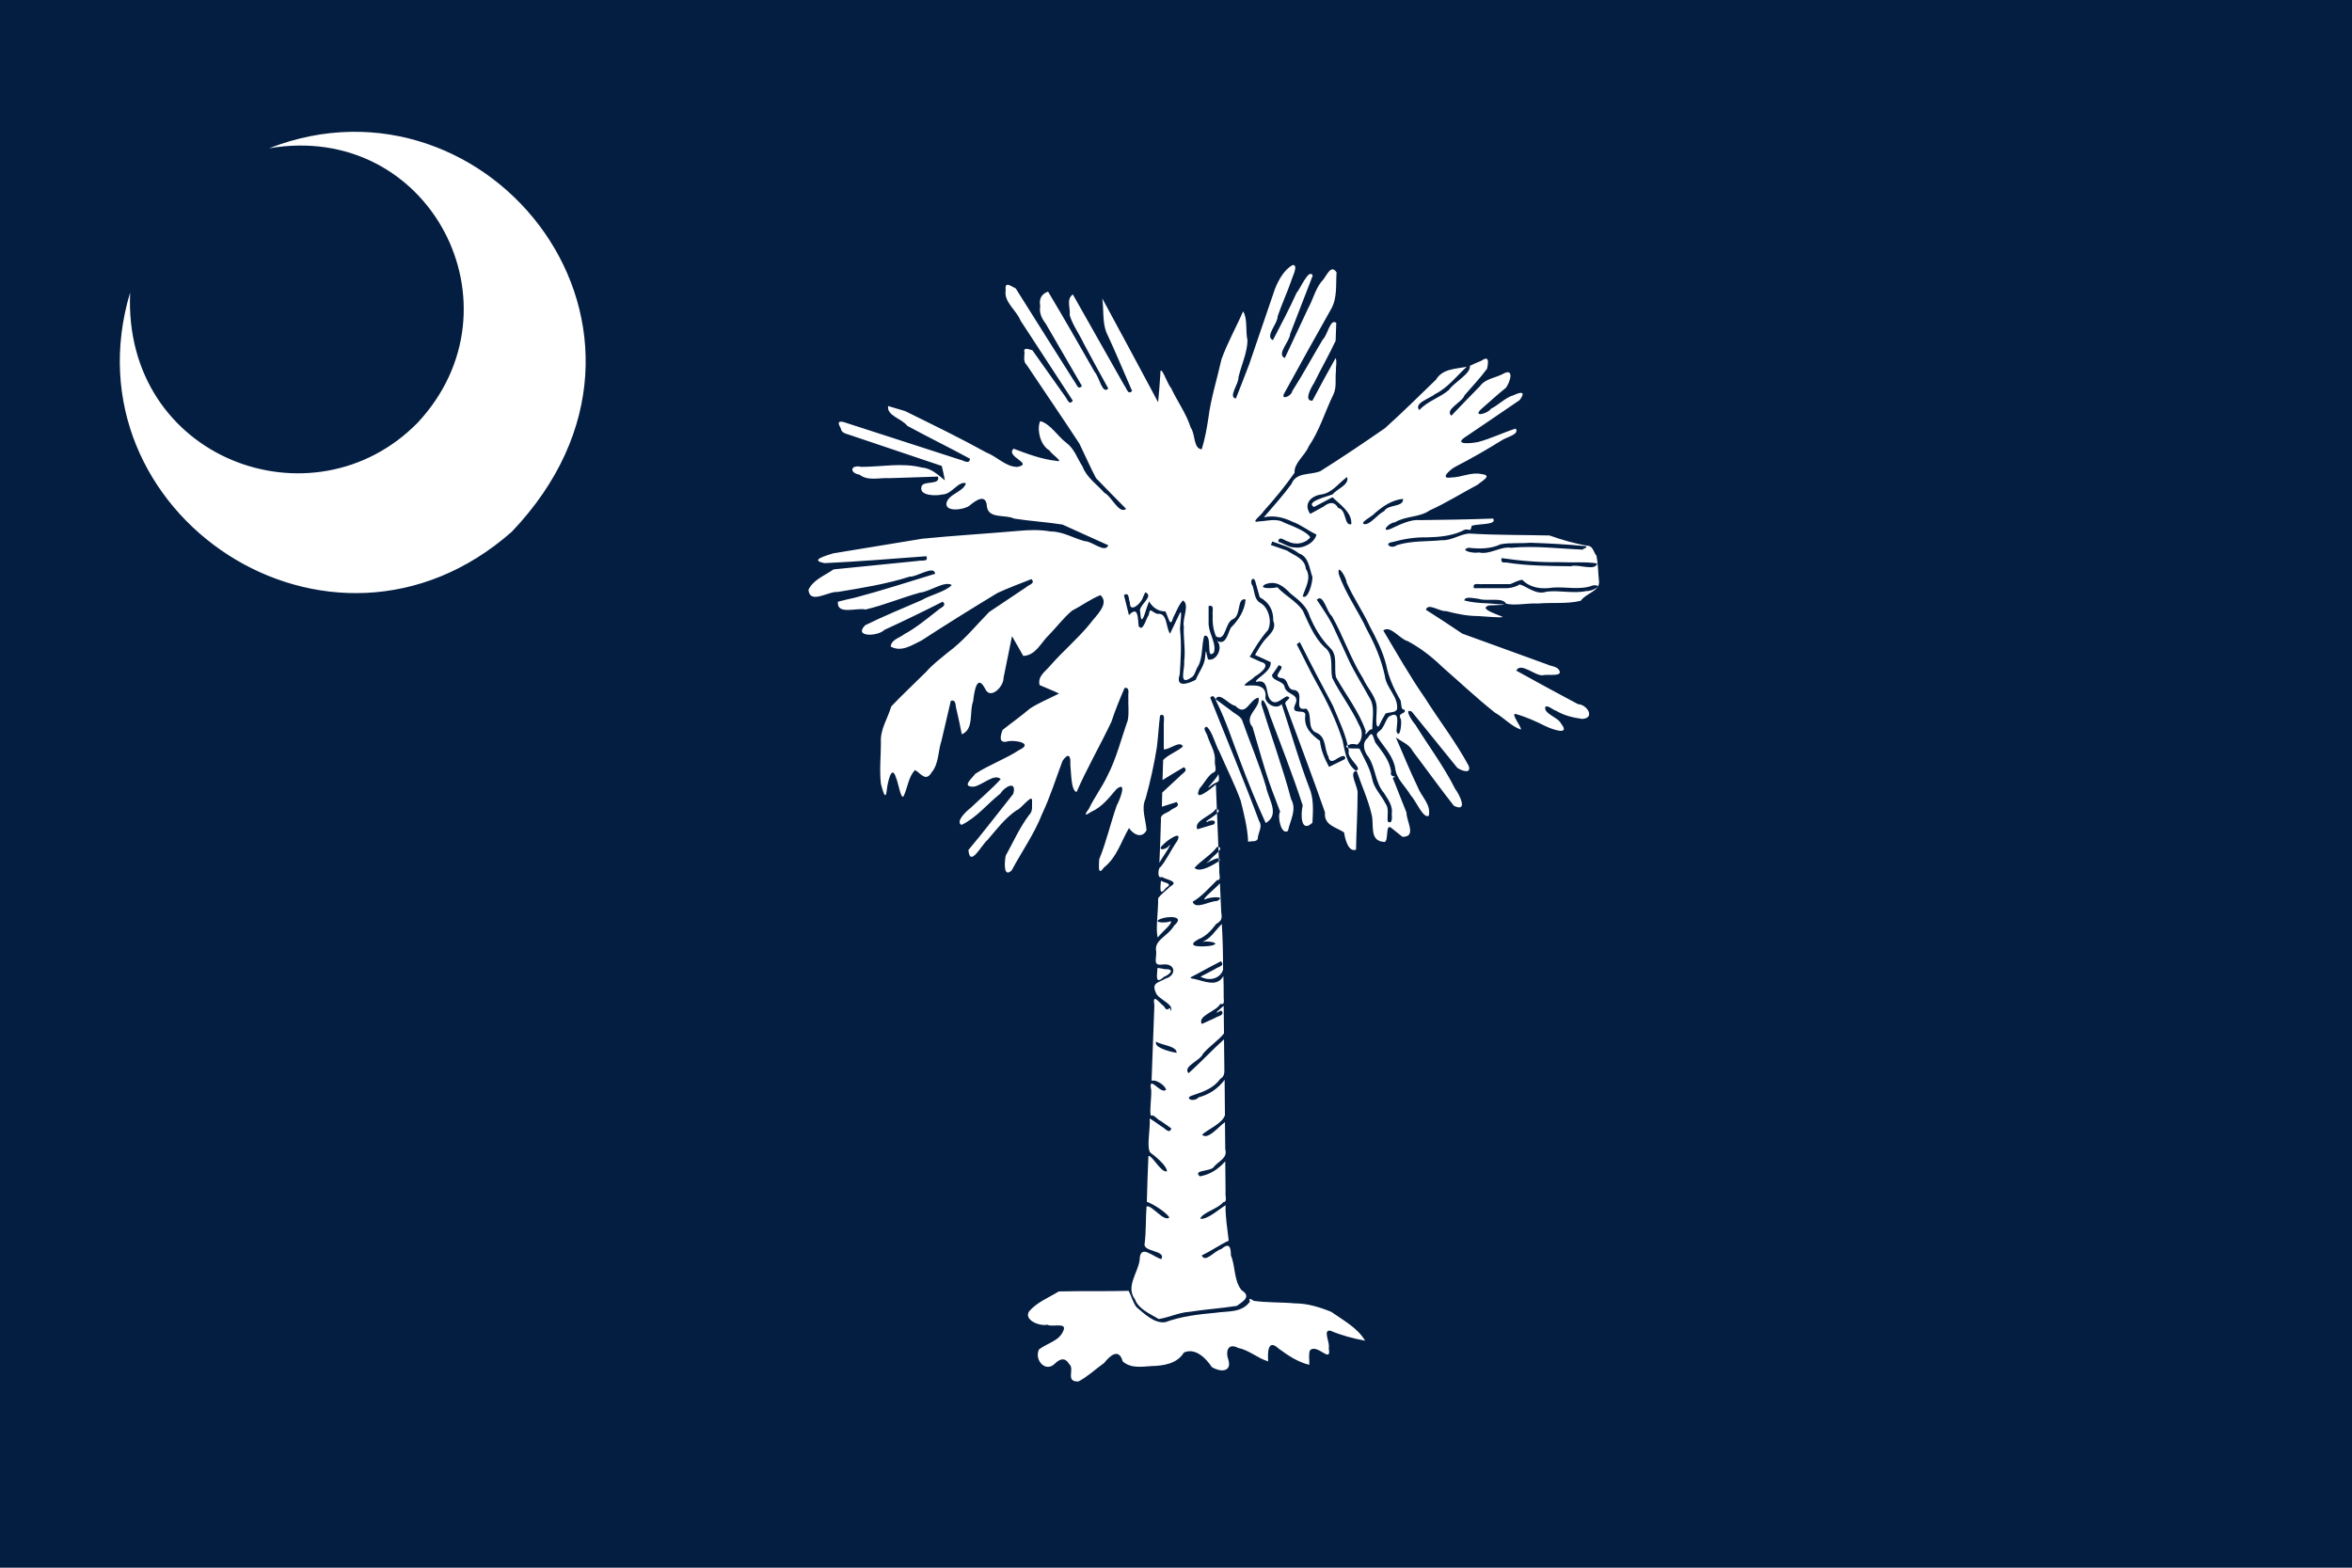 <?xml version="1.0" encoding="utf-8"?>
<!-- Generator: Adobe Illustrator 27.0.1, SVG Export Plug-In . SVG Version: 6.00 Build 0)  -->
<svg version="1.1" id="Layer_1" xmlns="http://www.w3.org/2000/svg" xmlns:xlink="http://www.w3.org/1999/xlink" x="0px" y="0px"
	 viewBox="0 0 750 500" style="enable-background:new 0 0 750 500;" xml:space="preserve">
<style type="text/css">
	.st0{fill:#041E42;}
	.st1{fill-rule:evenodd;clip-rule:evenodd;fill:#FFFFFF;}
</style>
<rect class="st0" width="750" height="500"/>
<path class="st1" d="M41.5,93.3c-21.1,70.4,63.8,127.3,121.7,76.3c60.7-63.7-7-149.8-77.4-122.3c51.3-8.8,81.9,50.5,47.4,87.5
	C99.9,168.8,39.1,146.4,41.5,93.3z M412.3,84.5c-2.7,1.3-4.7,4.9-5.8,7.8c-2.7,8-5.5,16-8.2,24c-1.4,3.6-2.8,7.3-4.2,10.8
	c-2.6-0.4,1-4.8,0.8-6.7c0.9-3.9,2.8-7.8,2.9-11.8c-0.7-3,0.1-6.9-1.4-9.3c-2.2,5.1-5,10-6.9,15.3c-1.4,6.3-3.4,12.5-4.2,18.9
	c-0.5,3.3-1.1,6.6-2.1,9.8c-2.7-0.2-2-4.9-3.5-6.9c-1.4-4.5-4.3-8.4-6.3-12.7c-1.1-1-3.5-8.4-3.4-4.3c-0.2,3-0.4,5.9-0.7,8.9
	c-5.9-11-11.8-22.1-17.8-33.1c0.5,3.6,0,7.5,1.3,10.8c2.9,6.2,5.5,12.5,8.2,18.7c-1.4,1.4-1.7-0.9-2.5-1.8
	c-5.5-9.7-10.9-19.3-16.4-29c-2.2,1.6-0.7,4.4-1,6.6c0.9,3.1,3,5.9,4.4,8.9c2.6,4.8,5.2,9.7,7.9,14.5c-1.9,2.1-2.9-3.8-4.3-5.2
	c-4.9-8.6-9.8-17.2-14.9-25.7c-2.2,0.8-2.9,2.4-2.5,4.6c-0.4,2.2,0.5,4,1.8,5.7c3.8,6.6,7.7,13.2,11.5,19.8
	c-1.3,1.5-1.7-0.7-2.5-1.6c-6.2-9.8-12.4-19.6-18.6-29.5c-1.5-0.7-3.6-2.5-3.2,0.5c-0.7,3.8,3.4,6.4,4.7,9.7
	c5.5,8.5,11.2,17.1,16.7,25.6c-1.2,1.6-1.7-0.4-2.4-1.3c-3.5-4.9-7-9.9-10.5-14.8c-1.3-0.3-3-1.2-2.5,0.9c-0.1,1.3-0.4,2.8,0.7,3.8
	c5.6,8.4,11.3,16.7,16.8,25.1c1.8,3.7,3.4,7.4,5.3,11c3.2,3.3,6.4,6.6,9.6,9.8c-2.3,1.8-4.6-4-6.9-5.1c-2.4-2.7-5.7-4.9-7-8.4
	c-1.7-2.6-2.6-5.7-5.2-7.6c-2.8-2.1-5-6-8.3-6.9c-1.1,2.3-0.2,7.6,3,9.4c0.3,0.9,4.8,3.9,2.3,3.3c-4.8-0.5-9.3-2.2-13.8-3.9
	c-2.7,2.6,6.5,4.7,1.3,5.8c-3.7,0.1-6.6-3.3-10-4.6c-8.5-4.7-17.2-8.9-25.9-13.2c-1.8-0.5-3.6-1.1-5.4-1.6c-0.5,3.1,4.4,4,6.1,6.3
	c6.6,3.6,13.4,6.9,20,10.5c-0.2,2-2,0.5-3.2,0.3c-12.4-4-24.8-8-37.1-12c-2.1-0.5-1.7,0.6-0.9,2c0.2,1.6,1.8,1.7,3.1,2.2
	c9.7,3.3,19.4,6.5,29.1,9.8c0.4,1.5,0.7,3.1,1,4.6c-2.2-1.8-4.4-3.9-7.4-4.1c-6.3-1.6-12.8-0.2-19.3-0.2c-3.4-0.8-3.9,1.9-0.5,2.5
	c2.7,2.1,6.3,0.9,9.5,1.1c5.2-0.2,10.4-0.3,15.5-0.5c0.9,3-5.1,1-5.3,3.4c-0.6,2.8,4.8,2.8,6.7,2.3c3,0,5-4.3,7.5-3.6
	c-0.7,2.8-5.6,3.4-6.2,6.4c-0.4,2.9,5.6,2.1,7.3,0.8c2-1.7,5.4-4.1,5.6,0.3c0.6,4,5.9,2.4,8.7,3.8c5.1,0.8,10.4,1.1,15.4,1.9
	c4.9,2.2,9.7,4.4,14.6,6.6c-1,2.7-5.3-1.4-7.5-1.3c-3.7-1-7-3.1-10.9-3.1c-3.4-0.6-6.8-0.5-10.1-0.2c-10.2,0.9-20.5,1.5-30.7,2.5
	c-9.5,1.6-19.1,3.1-28.6,4.7c-2.4,0.8-7.7,2.2-2.6,3.1c10.8-0.5,21.6-1.4,32.4-2.2c0.8,1.9-1.5,1.2-2.7,1.5
	c-9,0.9-17.9,1.8-26.9,2.7c-2.8,2-6.4,3.2-8,6.5c0.4,4.8,6.4,0.4,9.3,0.7c7.8-1.3,15.5-2.5,23-4.9c2.2,0.2,7.8-3.8,8.1-0.9
	c-8.5,2.6-16.9,5.3-25.5,7.6c-1.8,0.4-3.6,0.8-5.5,1.3c-0.5,4.4,6.1,1.8,8.8,2.5c5.9-1.4,11.6-3.8,17.4-5.4
	c3.1-0.3,7.9-3.9,10.1-2.4c-2,2.1-6.7,3.1-9.6,4.8c-6,2.6-12.1,5.1-18,8c-3.9,3.9,4.1,3.6,6.1,1.5c6.3-2.9,12.5-5.9,18.6-9
	c1.5,1.3-0.7,1.9-1.5,2.7c-3.5,2.7-6.9,5.6-10.8,7.7c-1.5,1.2-4,1.6-4.3,3.9c3.4,1.9,6.7-0.4,9.8-1.9c8-5.2,16.2-10.3,24.3-15.2
	c3.5-1.6,7.2-3,10.8-4.4c1.4,1.4-0.9,1.8-1.7,2.6c-3.9,2.6-7.9,5.3-11.8,7.9c-4.3,4.4-8.2,9.3-13.3,13c-2.4,2-4.8,3.8-6.7,6
	c-3.7,3.7-7.6,7.3-11.2,11.1c-1.1,3.8-3.6,7.4-3.3,11.5c0,4.4-0.5,8.8,0,13.2c0.5,1.8,1.5,6,1.9,1.8c0.2-1.9,1.5-8.4,2.9-3.8
	c0.8,1.7,1.5,6.9,2.4,6c1.3-2.6,1.6-6.4,3.7-8.4c1.9,1.1,3.4,3.9,5.3,0.7c2.3-2.7,2-6.8,3.1-10c1-4.3,2-8.5,3-12.8
	c1.8-0.5,1.4,1.7,1.8,2.8c0.6,2.6,1.2,5.3,1.7,7.9c4-1.7,2.3-7.1,3.6-10.5c0.3-2.5,1.1-9.2,3.8-4.1c1.6,3.8,6-0.6,5.9-3.4
	c0.9-4.4,1.8-8.9,2.7-13.3c1.2,2.1,2.4,4.2,3.6,6.3c4.1-0.2,5.6-4.3,8.3-6.8c2.4-2.5,4.6-5.4,7.2-7.6c3.1-1.6,5.9-3.7,9.1-5
	c3.1,2.8-1.6,6.7-3.3,9.1c-3.9,4.8-8.7,8.8-12.7,13.4c-1.6,1.9-4.1,3.4-3.4,6.2c2,0.9,4.2,1.7,6.2,2.7c-3.1,1.6-6.4,2.9-9.3,4.8
	c-2.8,2.4-5.8,4.5-8.7,6.8c-0.8,2.1-1.3,4.5,1.8,3.6c2.2-0.4,8.2,0.6,3.5,2.8c-4.4,2.9-9.6,4.7-14,7.6c-1.2,1.6-4.5,4.2-0.5,4.1
	c2.7-0.4,6.6-4.4,8.6-2.4c-2.8,3.1-6.4,6.1-9.5,9.1c-1.6,1.2-5,4.5-3,5.5c4.8-2.3,8.2-6.7,12.4-10c1.4-2.3,5.3-4.3,4.1,0.1
	c-4.8,6-9.4,12.1-14.3,17.9c0.5,5.8,4.2-1.7,6.1-3.2c2.9-3.4,5.6-7,9.3-9.5c1.3-0.3,4.8-5.2,4.9-3.2c-0.1,1.7,0.4,3.5-1,4.8
	c-3,4-5,8.6-7.4,12.9c-0.4,1.9-0.8,7.3,1.9,4.7c3.2-6,7.2-11.6,9.7-18c2.6-5.5,4.4-11.3,6.5-16.9c1.8-2.7,2.7-1.8,2.5,1.1
	c0.3,2.7,0.2,8.4,2,8.8c3.3-7.6,7.5-14.8,11.1-22.4c1.2-3.7,2.7-7.3,4.2-10.8c1.9-0.2,1,1.9,1.2,3.1c-0.1,2.4,0.3,4.9-0.2,7.3
	c-2.1,5.9-3.6,12.1-6.5,17.7c-1.7,3.6-4.2,6.9-5.9,10.5c-1.7,2.2-1.1,2.2,0.8,0.9c3.4-1.5,5.6-4.4,8-7.2c3.7-3,0.9,3.8,0.1,5.2
	c-2,5.7-3.3,11.6-5.6,17.2c0,1.7-0.6,5.6,1.5,2.6c4.1-3.2,5.5-8.3,8-12.6c1.5,2.2,4.2,3.4,5.6,0.7c-0.2-3.4-1.8-6.8-0.3-10.1
	c1.5-5.4,2.7-10.8,3.6-16.4c0.4-3.3,0.6-6.7,1-10.1c1.9-1,1.1,2,1.2,3.1v7.7c1.8,0.2,5.2-3,6.1-0.9c-1.8,1.6-4.7,2.6-6.3,4.3
	c-0.1,2.1-0.1,4.3-0.2,6.4c2.3-1.4,4.5-2.8,6.8-4.1c1.6,1.1-0.5,1.9-1.3,2.9c-1.9,1.7-3.7,3.5-5.6,5.2c0,1.5-0.1,3-0.1,4.5
	c1.6-0.5,3.2-1,4.7-1.5c1.3,1.5-0.9,1.8-1.9,2.6c-1,1-3.4,1.1-3.1,3c-0.1,4.6-0.3,9.2-0.5,13.8c0.8-1.6,3.8-5.6,3.3-5.8
	c-1,1.9-4.5,2-2.1,0c1-1.2,6.4-5,4.5-1.2c-1.9,2.7-3.5,6.2-5.4,8.4c-0.6-0.1-1.2,3.9,0.5,3.1c1.4,0.9,5.7,1.4,2.7,3
	c-1.3,1.3-2.9,2.4-3.9,3.8c0.1,3.9-0.9,10.3-0.1,12.5c1.1-1.6,4.9-4.5,4.1-5.2c-1.6,0.8-6.4,0.4-3-0.8c2.1-0.8,7.8-1,4.1,2.2
	c-2,3.5-6.6,4.6-5.7,8.4c0,2.8-1.1,4.5,2.3,4c3.9-0.3,4.2,3.5,0.7,4.5c-2.4,1.4-4.6,1.3-3.1,4.6c0.8,2.1,6,3.6,4.7,5.8
	c-0.2-2.5-0.8,1-2.1-1.5c-1.7-1.3-3.8-4.5-3.1-0.3c-0.3,8-0.6,16-0.9,24c1.7-0.5,4.6,1.8,4.6,2.9c-1.7,1.6-5.8-5.3-4.7,0.1
	c0.1,2.5-0.6,7-0.1,8.2c0.8-0.7,2.1,1.3,3.1,1.6c1.1,0.8,2.3,1.6,3.4,2.4c-0.6,2-2-0.1-3.1-0.6c-1.3-0.9-2.5-1.8-3.8-2.6
	c0.3,3.3-1.1,9.2,0.2,10.9c1.5,1.1,5.4,4.3,5.3,6c-1.9,0.5-4.7-5.2-5.9-4.9c-0.2,4.9-0.4,9.7-0.5,14.6c2,0.7,6.1,3.3,7.2,5
	c-1.8,1.6-5.7-4.2-7.3-3.5c-0.3,3.9-0.1,7.9-0.6,11.8c-0.7,2.8,7,2.1,5.3,5c-2.9-0.9-6.8-5-6.9,0.3c-0.6,4.2-4.5,8.5-1.5,12.5
	c1.2,3.2,4.8,4.6,7.6,6.3c3.3-0.5,6.4-2.1,9.8-2.3c5-0.8,10.1-1.1,15.1-1.9c2.1-1.5,4.7-3,1.5-5c-2.5-3.1-1.9-7.5-3.4-11.1
	c0-2.9-0.6-4.1-3.1-2c-2,0.4-5.1,4.6-6.2,2c3-1.4,5.6-3.3,8.6-4.7c-0.4-3.8-1.1-7.5-1-11.3c-2.4,1.5-5.9,4.7-8.1,4.3
	c0.9-2.1,5.5-3,7.4-5.3c1.4,0,0.5-2,0.7-3.2c0-3.3-0.1-6.6-0.1-9.8c-2.2,2.5-4.8,4.2-8.1,4.8c-2.5-2.2,3.8-1.4,4.6-3.2
	c1.5-1.7,4.3-2.7,3.5-5.4c0-2.9-0.1-5.8-0.1-8.7c-1.9,1.3-5.5,5.9-7.3,4c2-1.8,6.4-3.5,7.3-6.2c0-3.8-0.1-7.5-0.1-11.3
	c-2.1,2.8-4.9,4.7-8.3,5.6c-1.6,1.8-5,0.2-1.7-0.7c3.3-1.1,6.6-2.3,8.6-5.2c1.8-1,1.2-2.8,1.3-4.6c0-2.7-0.1-5.4-0.1-8
	c-3.9,3.5-7.4,7.3-11.3,10.8c-2-2.2,3.8-4,4.6-6.2c1.9-2.3,5.2-4.5,6.7-6.5c0-2.9-0.1-5.8-0.1-8.8c-1.5,1.4-3.9,3.1-0.8,1.5
	c1.4,1.5-1,1.7-2,2.4c-1.4,0.6-2.8,1.3-4.2,1.9c-1.4-2.7,4.7-4,5.9-6.4c1.7,0.4,1-1.2,1.1-2.8c0-2,0-4.1-0.1-6.1
	c-2,3.7-6.1,1.6-9.4,0.9c-2.4-0.2-0.1-0.9,0.9-1.5c2.6-1.4,5.1-2.8,7.7-4.1c1.5,1.5-0.9,1.7-1.9,2.5c-1.5,0.8-3,1.6-4.6,2.4
	c2.9,1.6,6.3,0.6,7.2-2.2c0-4.9-0.1-9.7-0.4-14.6c-2.3,2.3-3.5,4.7-6.4,5.8c1.3-0.6,6.7,0.2,3.1,1.1c-2.1,0.4-9,0.7-4.2-2
	c2.5-1,4.1-2.8,5.7-4.9c1.9-1.1,1.9-1.8,1.6-4c-0.1-3-0.3-6-0.4-9c-1.1,1.4-6,5.2-4.8,5.2c1.5-0.9,7.2-1.2,3.8,0.5
	c-2.2-0.1-6.9,2.9-7.7,0.2c3-1.7,5.3-4.5,7.8-6.9c1.5,0.2,0.5-2,0.7-3.3c-0.4-9.1-0.7-18.1-1.1-27.2c-1.4,1.3-7.4,6.1-5.2,1.3
	c1.5-1.7,3-4.6,4.6-5.2c1.1-0.5,0.1-2.5,0.3-3.6c0.2-2.8-1.4-5.1-2.3-7.7c-0.1-1-2-2.9-0.3-3.2c1.8,1.5,2.7,5.7,4.1,8.1
	c2.2,5.1,4.8,10.2,6.7,15.4c1.1,4.4,2.2,8.7,2.4,13.2c1.1-0.4,3.2,0.3,3.1-1.5c0.3-1.7,1.5-3.5,0.4-5.1
	c-4.9-13.2-10.4-26.2-15.6-39.4c1.2-1.3,1.6,0.5,2.1,1.5c3,6,5,12.4,7.4,18.6c2.5,6.7,5.2,13.4,8.2,19.9c4.7-2.7,0.8-7.6,0.1-11.6
	c-2.2-7.3-5.2-14.3-7.7-21.4c-0.8-1.3-2.4-1.9-3.5-2.9c-1.6-1.2-3.3-2.4-4.9-3.6c1.3-2.5,4.3,1.9,6.3,2.1c3.5,3.7,4.4-2,7.4-2.6
	c0.9,3.2-5,5.8-1.9,9.4c2.3,7.7,4.3,15.5,7.3,23c0.5,1.3,1,2.7,1.5,4c-1,1.5,0.4,7.7,2.5,6.1c0.7-3.4,2.9-6.7,1-10.1
	c-2.7-10.2-6.4-20.2-9.5-30.3c0-3.7,2.3,1.6,2.6,3.2c3.6,9.7,7.4,19.2,10.6,29.1c-0.7,2.9-0.6,9,3.1,5.5c0.2-3.8,0.5-7.8-1.1-11.4
	c-3.3-8.7-5.8-17.6-8.7-26.4c-1.7,1.8-4.8,0.1-5.2-1.9c0.6-4.4-3.1-4.2-6.3-4c-1.4-0.1,2.5-2.2,2.9-2.9c1.8-1,5.5-3.9,1.9-4.7
	c-1.2-0.5-2.3-1.1-3.5-1.6c1.7-3,3.5-5.9,5.8-8.5c1.4-2.6,0.3-7.2-2.4-8.7c-2-1.1-1.8-3.6-2.5-5.5c-1-1.1,0-3.2,0.8-1.6
	c0.5,1.8,1,3.5,1.5,5.3c3,1.6,4.4,4.2,4.3,7.5c1.4,3.1-2.2,5-3.6,7.3c-0.8,1.1-1.5,2.4-2.2,3.6c1.7,0.8,3.4,1.5,5,2.3
	c0.3,3.1-5,5.2-4.7,6.3c5.2-1.4,2.1,5.9,6,6.5c1.3,0,2.5-1.3,3.8-1.9c2.3,0.4-1,1.5-0.4,2.5c4.2,11.5,8.6,23,12.6,34.5
	c-0.4,4.2,3.6,4.7,6.1,6.4c0.3,2.2,1.4,6.4,3.8,5.5c0.1-5.9,0.5-11.9,0.5-17.9c0.3-2-3.1-7-0.3-7.2c1.6,4.7,3.7,9.2,4.8,14
	c0.8,3.1-0.8,8.2,3.7,8.6c2,0.8,0.4-6.3,2.6-4.4l3.5,2.8c4.7,0.1,1.2-5.1,1.3-7.7c-1.5-3.7-2.9-7.4-4.4-11.1c2.2-0.9-1.2,0.3-0.5-2
	c-0.5-3.6-2.9-6.4-5-9.2c-0.9-1.9-0.8-4.2-2.5-1.5c-2,1.7-1.1,4.4,0.3,6.1c2.3,3.5,2.1,8.2,4.9,11.4c1.3,2.1,2.9,4.1,2.5,6.7
	c0.1,1.2,0.2,3.5-1.3,2.4c-0.2-2,0.5-4.1-0.7-5.7c-1.5-3-3.7-4.8-4.3-8.1c-0.7-3.3-2.5-6.2-3.9-9.2c0.3-0.7-4.7,0.4-4.3-1.2
	c1.4-0.2,1.1-0.8,3.5-0.3c1.8-1.5,1.8-4.3,0.6-6.2c-2.4-5.3-6-9.9-8.6-15.1c-0.7-3.3,0.7-7.5-2.5-9.8c-3.3-3.2-5-7.6-6.9-11.7
	c-2.1-3-5.6-4.7-8.1-7.4c-1.3,0.4-6.4,0.6-3.9-0.9c3.5-1.4,5.9,0.6,8.1,2.9c2.5,2,5.2,4,6.1,7.2c1.6,3.8,3.6,7.2,6.5,10.1
	c2.6,2.4,1.2,6.3,1.9,9.4c3.2,5.7,7.4,11,9.5,17.2c-0.5,2.7,0.8-0.9,2.1-0.6c-0.1-3.1,1-7.3-1-10.2c-2.1-3.9-4.5-7.6-6.4-11.6
	c-1.3-2.8-2.9-6.4-4.4-9.5c-1.5-3.6-3.8-6.8-5.9-10c2.1-2.2,3.2,4.1,4.8,5.2c3.7,6.5,6,13.7,10,20c1.2,2.8,3.7,5.2,4.2,8.2
	c0.4,1.8-0.7,7.5,0.7,7c0.7-1.4,1.4-2.8,2.2-4.1c1.1-0.5,3.4-0.2,3.7-1.5c0.4-3.9-3.5-6.7-3.9-10.5c-1.1-5.2-3.2-10.1-5.7-14.7
	c-2.8-6.1-6.8-11.4-9-17.8c-0.6-3.7,2.4,1,2.5,2.7c2.1,4.8,5.2,9.2,7.4,14c2.1,3.9,4.1,7.9,5.2,12.2c0.8,4.1,2.5,7.8,4.6,11.4
	c0.4,1.6,0,2.9,1.3,3c0.6,1.5-2.5,0.7-1.2,3c0.4,1.4-0.4,6.8-1.4,3.8c0.1-2.5,1.3-6.7-2.3-4.7c-1,0.8-1.3,2.4-2.1,3.5
	c-0.6,1.5-2.9,1.4-1.3,3.6c2,3,4.7,5.7,5.3,9.5c0.4,3.4,3.2,5.6,4.9,8.5c1.8,1.9,4,7.6,5.8,6.6c0.8-3.6-2.3-6-3.5-9.1
	c-2.5-5.2-4.7-10.6-7-15.9c1.9,1.4,4.3,2.2,5.4,4.4c4.4,5.8,8.6,11.7,13.1,17.4c4.7,2.3,1.8-3.6,0.4-5.4
	c-3.6-7.2-8.5-13.7-12.7-20.5c-0.9-0.9-3.9-5.5-1.1-4.1c4.8,6,9.7,11.9,14.5,17.9c1.6,1.1,4.6,2,3.6-0.7c-4.1-7.6-9.4-14.4-14-21.7
	c-4.8-6.9-8.9-14.2-13.2-21.4c2.3-1.8,5.3,2.8,7.8,3.4c4.1,2.2,7.7,5,11,8.2c5.6,4.9,11,10,16.8,14.6c2.9,1.6,5.2,4.4,8.3,5.4
	c0.1-1-3.2-5-1.8-5c3.3,0.9,6.4,2.3,9.4,3.8c2,1,8.4,3.4,5.2-0.7c-1-2.1-5.8-3.2-5-5.4c0.9-0.5,2.3,1,3.4,1.3
	c2.5,1.5,5.4,2.2,8.3,2.6c4.3-0.2,1.6-4.6-1.3-4.7c-6.6-3.5-13.2-7.1-19.7-10.7c1.4-2.8,5.8,1.6,8.4,1.5c1.5-0.5,7,0.7,5.1-1.9
	c-0.8-1-2.5-1-3.7-1.6c-9-3.3-18-6.5-27-9.8c-3.8-2.6-7.7-5.1-11.6-7.6c0.6-2.4,4.5,0.7,6.4,0.4c3.4,0.9,6.8,1.6,10.3,1.6
	c2.2,0.1,7,0.6,7.8,0.3c-1.5-0.8-8.1-2.7-4.3-3.7c1.9-0.1,7.8-0.2,2.8-0.4c-3.6-0.4-7.3-0.2-10.8-1.2c0.4-1.3,2.2-0.8,4.6-0.5
	c2.5,0.9,7.7-0.6,8.7,1.5c2.5,0.8,7-0.2,10.2,0c4.5-0.4,9.5,0.2,13.7-0.9c1.5-2.3,5.9-3,5.8-6c-0.3-2.8-0.3-5.6-0.8-8.3
	c-0.9-1-1.1-3.1-2.7-3.2c-4.3-0.7-8.3-1.9-12.3-3.3c-8.4-0.2-16.8-0.1-25.2-0.6c-2.7-0.2-5.9,2.3-9.1,2.1c-4.8,0.5-9.7,0.1-14.4,1.6
	c-1.8,1.4-4.3-0.6-1.4-1c3.6-1,7.3-1.6,11-1.5c3.8-0.1,7.6-0.4,11.2-2c2.2-1.5,2.6,1,3.1-1.7c2-0.7,8.3-0.2,6.8-2.3
	c-7.8,0.3-15.6,0.4-23.5,0.5c-2.8-0.3-6.4,1.5-9.2,2.8c-3.3,1.3-0.6-2,1.4-2.1c3.5-2.1,7.8-1.5,11.1-3.8c5.3-2.4,10.2-5.5,15.3-8.2
	c1.3-1.2,5-3,1.1-3.4c-3.1-0.7-6.4,1.1-9.5,1.1c-4.2,0.7,0-2.9,1.6-3.6c4.9-2.5,9.7-5.3,14.4-8.2c1.5-1.1,5.9-1.9,4.5-3.8
	c-4,1.3-7.9,3.2-12,4.3c-1.4,0.3-7.6,1.1-4.5-1.3c6-4,11.9-8.1,17.8-12.1c2-2.7,0.5-2.7-1.8-1.6c-2.8,0.8-4.8,3.1-7.4,4.4
	c-0.9,1.5-5.8,2.8-3.2,0.2c2.7-2.3,5.2-4.7,8-6.9c1.4-1.9,2.8-6.6-1-4.4c-2.5,1.3-5.6,1.5-7.3,3.9c-3,3.1-6.1,6.2-9.1,9.4
	c-2.2-2,3.5-4.3,4.2-6.5c2.4-2.8,5-5.5,7.2-8.5c0.5-2.5,0.6-4.2-1.9-2.5c-1.2,0.5-2.4,1-3.6,1.6c0.4,2.5-5,5.2-6.7,7.7
	c-2.9,2.5-6.8,3.5-9.4,6.4c-2-2.2,3.6-3.8,5-5.1c4.1-2,6.8-5.7,10.1-8.7c-3.6,0.7-7.7,0.6-9.8,4.1c-5.4,5.2-10.7,10.5-16.3,15.5
	c-6.8,4.7-13.6,9.3-20.6,13.7c-3.2,1.3-7.7,0.2-9.2,4.1c-2.7,3.7-5.8,7.1-8.8,10.6c3.2-0.7,6.2,0,9.1,1.4c2.8,1,5.1,2.9,7.7,4.1
	c-0.6,2.6-4.2,4.6-7.1,4.1c-1.8,0-3.4-1.3-5.1-1.8c0.2-2.1,1.9-0.4,3.1-0.1c2.3,1.2,5.4,0.8,7.1-1.3c-0.9-1.8-5.6-3.6-8.3-4.7
	c-2.5-1.5-5.3-0.5-8-0.4c-3.2,0.7,0.9-2.1,1.4-3.2c3.5-3.9,6.9-8,9.9-12.3c-0.2-3.2,3.3-5.4,4.5-8.4c3.5-5.1,5.2-11.1,7.9-16.6
	c1.1-2.3,0.5-5,0.8-7.5c-0.1-1.4,0.4-2.8-0.1-4.1c-2.5,4.5-5,9-7.4,13.6c-2.9,0.2-0.3-4.4,0.5-5.6c2.2-4.5,4.8-9,6.9-13.5
	c0.1-1.9,0.1-3.8,0.2-5.7c-1.9-1.6-2.8,4-4.3,5.3c-3.3,5.5-6.3,11.1-9.7,16.4c-0.3,1.8-4,3.1-2.5,0.6c4.9-9,9.9-17.9,14.9-26.8
	c2-3.6,1.4-7.7,1.7-11.6c-1.9-3-3.3,1.6-4.8,2.9c-2,2.5-2.7,5.7-4.2,8.4c-2.5,5.4-5,10.7-7.5,16c-2.8-1.2,1.6-5.3,1.7-7.7
	c2.4-6.2,4.8-12.4,7.2-18.6c-1.2-2.5-3.9,4.1-5.2,5.6c-2.3,5.1-4.9,10-7.5,15c-2.7-1.2,1.6-5.3,1.5-7.6c1.3-3.8,3-7.5,4.3-11.2
	C412.1,88.2,414.1,84.6,412.3,84.5L412.3,84.5z M429.6,152.2c0.6,2.5-3.1,3.6-4.7,5.5c-1.9,0.7-8.8,2.4-5.9,4c2-1,3.9-2.1,5.9-3.1
	c2.5,2.4,6.3,4.9,6,8.6c-2.4,0.6-1.4-4.7-4.2-5.2c-1.3-2.3-3-1.7-4.7-0.4c-1.4,0.8-2.8,1.5-4.2,2.3c-2.3-3.2,0.3-5.8,3.6-6.2
	c3.3-0.5,5.3-3.4,7.8-5.3l0.1-0.1L429.6,152.2L429.6,152.2z M447.4,159.1c0.2,2.8-4.7,1.6-6,3.9c-2.1,1-4.3,4.2-6.2,4.2
	c-2.1-0.4,2.5-2.5,3.3-3.6C441.1,161.4,443.8,159.5,447.4,159.1L447.4,159.1z M470.2,170C469.7,170.5,470,170.4,470.2,170z
	 M405.7,172.7c2.9,1.1,6,1.8,8.5,3.8c3.2,1.1,3.3,4.8,4.3,7.5c0.1,1.8-1.4,7.4-3.1,6.2c0.7-2.6,3-5.8,1-8.8c-0.3-3.3-3.7-4.2-6-5.8
	c-1.7-0.6-3.5-1.2-5.2-1.8C405.4,173.5,405.6,173.1,405.7,172.7L405.7,172.7z M487.9,173.1c5.9,0.2,11.9,0.5,17.8,1.1
	c0.7,0.7-1.2,0.7-0.9,1.1c-7.6-0.3-15.3-1.3-22.9-0.6c-3.6-0.5-6.7,2.3-10.3,1.5c-1.9,0.4-6.4-0.7-3.3-1.5c3.5,0.4,7,0.4,10.2-1.1
	C481.5,173,484.8,173.4,487.9,173.1L487.9,173.1z M478.8,178c6.1,0.9,12.3,1.4,18.5,1.3c3.9,0.2,8.5-0.2,12,0.4
	c-0.6,2.6-6,0.1-8.4,0.9c-6.9-0.1-13.8-0.1-20.6-1.2C479,179.5,478.6,179.3,478.8,178L478.8,178z M485.4,184.9
	c2.5,2.6,6.1,3.1,9.8,2.5c4.3-0.3,8.6,0.9,12.8-0.7c3.6-0.3-0.3,2-2.1,1.8c-4.2,0.9-8.5-0.3-12.7,0.2c-3.4,1.2-6.1-1.6-8.6-2.3
	c-1.8,1.1-3.8,1.3-5.8,1.2h-8.8c-0.6-2,1.7-1.1,2.8-1.3c2.9,0,5.9,0,8.8,0C482.8,185.8,484.1,185.1,485.4,184.9L485.4,184.9z
	 M365.2,188.9c3.1,1.3-2.5,4.3-1.6,6.3c0.1,2.1,0.4,3.6,1.4,0.7c0.4-1.4,0.9-2.7,1.4-4.1c1.2,2,2.9,3.2,5.2,3.2c1,1.7,1.5,5.6,2.5,2
	c1-1.9,1.7-4,3.1-5.5c2.3,1.3-0.3,5.9,0.3,8.3c-0.2,3.7,0.6,7.4,0.1,11.2c0.3,2.2-1.9,7.9,2.1,5.2c1.4-0.6,1.5-2.6,2.4-3.8
	c1.5-2.9,1-6.5,1.9-9.6c2.9-0.8,0.3,8.1,3.1,5.3c0.8-3-1.4-5.5-1.7-8.9v-5.9c2-0.6,1.1,1.7,1.3,2.8c-0.1,2.4,0.1,4.7,1.1,6.9
	c3.2,1.7,2.7-4.3,5.3-5.5c2.8-1.1,1.2-7,4.1-6.3c-0.3,3.6-2.3,6.6-4.7,9c-1,1.7-1.5,5.8-4.4,4.2c2.1,2.2-0.3,6.7-2.9,5.9
	c-0.6-1.9-0.6-4.2-0.9-0.9c-0.1,2.7-2,4.9-3,7.4c-2.4,1.3-6.6,2.7-5.1-1.7c0.3-4.7,0.6-9.5,0.1-14.2c-0.1-1.6,0.8-6.4,0-5.5
	c-1.1,2.2-2.1,4.5-3.2,6.7c-1.4-2-0.8-6.8-4-6.3c-1.8-0.4-2.4-2.5-2.8,0.4c-0.8,0.8-1.8,5.6-3.2,3.5c-0.3-2.6-0.1-6.7-3.1-3.5
	c-0.5-2.1-1.1-4.3-1.6-6.4c1.8-1.1,1.4,1.3,1.9,2.4c-0.1,3.6,3.8,0.1,4.2-1.8C364.7,190,365,189.4,365.2,188.9L365.2,188.9z
	 M414.5,204.8c3.4,6.8,6.9,13.5,10.5,20.2c1.9,4.7,4.3,9.4,5.1,14.5c-0.8,2.4,4.9,5.7,2.2,6.3c-3.1-2.4-3.4-6.2-4.2-9.7
	c-2-6.3-4.9-12.3-8.1-18c-2.3-4.1-4.3-8.4-6.5-12.6C413.8,205.2,414.2,205,414.5,204.8L414.5,204.8z M407.7,212.2
	c3.2,0.4-2.9,3.7,1.1,4.1c2.1,0.3,1.5,3.3,3.4,3.7c4.7,0.3-0.5,7,4.3,6c2.3,1.8-0.1,6.6,3.5,7.8c3,1.5,2.2,5,3.6,7.5
	c0.3,1.9,1.4,1.6,2.7,0.7c1-0.6,2.9-1.7,2.6,0.1c-1.7,0.8-3.4,1.7-5.1,2.5c-1.4-2.6-2.6-5.3-2.9-8.3c-2.7-2-5.1-4.2-4.7-7.9
	c0.6-2.8-4.7,0.1-3.3-3.5c1.9-3.6-2.3-3.1-3.2-5.5c-0.2-2.4-3.9-2-4.1-4.1C406.3,214.2,407.1,213.3,407.7,212.2L407.7,212.2z
	 M388.5,246.9c-0.5,1.6-5.6,6.3-1.8,3.3c1.9-1.2,2.2-0.4,1.9-3L388.5,246.9L388.5,246.9z M387.7,258c3.6,0.6-4.5,4.1-2.8,4.2
	c1.1-0.8,3.3-0.7,2.2,0.7c-1.8,0.5-3.5,1.1-5.3,1.6C380.5,261.7,386.3,260.3,387.7,258L387.7,258L387.7,258z M388.1,270.1
	c3,0.1-1.6,3.1-2.5,4.4c-3.3,2.6,3.9-2.6,3.3,0c-1.4,1-6.3,4.1-8,2.3C383,274.4,386.1,272.8,388.1,270.1L388.1,270.1z M370.2,280.9
	c-0.2,2.3-0.6,5.2,1.6,2.3C374.2,281.7,371.5,281.7,370.2,280.9z M369.1,308.7c-0.1,2.2-0.9,5.6,2,2.9c2.1-0.9,3.7-2.6,0.3-2.5
	C370.6,308.9,369.8,308.8,369.1,308.7z M368.6,332.2c1.9,1.2,6.7,1.4,6.6,3.6c-1.4-0.2-6.4-1.4-6.6-3V332.2z M359.9,411.7
	c-7.4,0.2-14.9,0-22.3,0.2c-3.2,2-6.9,3.4-9.4,6.3c-1.9,2.7,3.2,4.9,5.8,4.3c1.3,0.9,6-0.8,5.2,1.6c-1.2,3.6-5.2,4.2-7.9,6.3
	c-1.6,3.4,2.2,7.6,5.2,4.4c1.7-1.6,3.2-1.8,4.4,0.2c2,1.6-1.4,5.8,3,5.6c2.9-1.5,5.5-4,8.2-5.9c1.8-2.3,4.7-4.9,5.9-0.5
	c2.6,2.3,6,1.7,9.1,1.5c3.9-0.1,8.2-0.7,10.4-4.3c3.6-1.7,7.1,1.8,8.9,4.6c2.5,1.6,6.5,1.8,5.3-2.3c-1-2.7-0.1-5.5,3.1-3.8
	c3.5,0.7,6.2,3.3,9.6,4.3c-0.2-2.6-0.2-7.4,3.3-4.1c3,2.2,6.1,4.3,9.8,5.2c0.1-1.5-0.3-3.2,0.2-4.6c2.3-2.4,7,4.6,6-0.7
	c0.5-1.8-2-5.9,0.5-5.6c3.5,1.5,7.3,2.5,11.1,3.2c-2.5-4.2-7-6.5-10.8-9.2c-3.7-1.5-7.6-2.7-11.6-2.7c-4.3-0.4-8.8-0.2-13.1-0.8
	c-1.8-1.3-1.5-0.1-1.2,0.2c-2.6,3.7-7.1,3-11,3.6c-5.4,0.5-10.9,1.1-16,3c-3.5,0.5-6.7-2.7-9.2-4.8
	C361.3,415.5,360.8,413.4,359.9,411.7L359.9,411.7z"/>
</svg>
